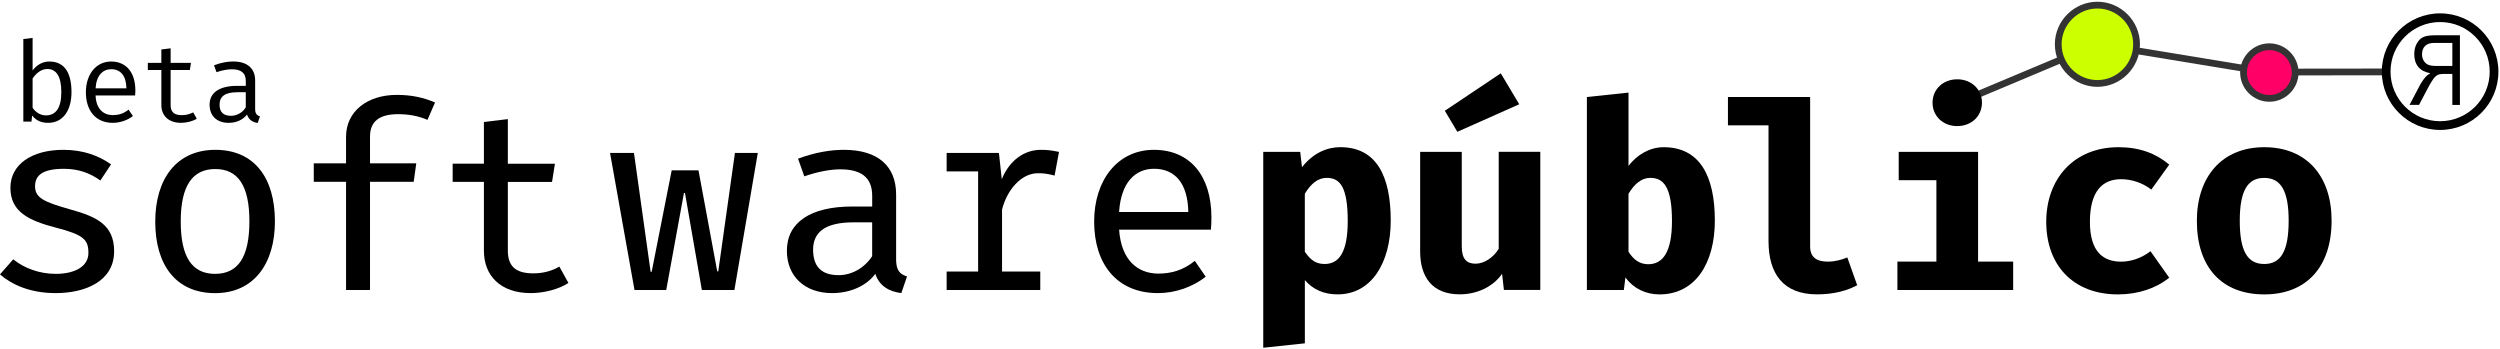<svg xmlns="http://www.w3.org/2000/svg" version="1.1" x="0" y="0" width="752.21" height="105" viewBox="0 0 752.21 105" xml:space="preserve"><style type="text/css">
	.st0{fill:none;stroke:#333333;stroke-width:2.035;stroke-miterlimit:10;}
	.st1{fill:#FF0066;stroke:#333333;stroke-width:2.035;stroke-miterlimit:10;}
	.st2{fill:#333333;stroke:#333333;stroke-width:2.035;stroke-miterlimit:10;}
	.st3{fill:#000000;}
	.st4{fill:#CCFF00;stroke:#333333;stroke-width:2.035;stroke-miterlimit:10;}
	.st5{fill:none;stroke:#333333;stroke-width:2.035;stroke-miterlimit:10;}
</style><line class="st5" x1="683.02" y1="21.68" x2="718.04" y2="21.64"/><line class="st0" x1="682.81" y1="21.83" x2="631.08" y2="13.32"/><line class="st0" x1="590.59" y1="30.33" x2="631.08" y2="13.32"/><path class="st1" d="M690.58 21.83c0 4.3-3.53 7.77-7.77 7.77 -4.23 0-7.77-3.47-7.77-7.77s3.54-7.77 7.77-7.77C687.05 14.06 690.58 17.53 690.58 21.83z"/><path class="st4" d="M642.86 13.32c0 6.52-5.37 11.79-11.78 11.79 -6.41 0-11.79-5.26-11.79-11.79 0-6.52 5.37-11.78 11.79-11.78C637.49 1.54 642.86 6.8 642.86 13.32z"/><path class="st3" d="M26.6 76.14c0-3.99-1.32-5.48-9.86-7.67C8.61 66.36 3.13 63.69 3.13 56.5c0-6.97 6.34-11.42 15.96-11.42 5.95 0 10.72 1.79 14.32 4.38l-3.21 4.85c-3.05-2.19-6.49-3.52-10.95-3.52 -6.42 0-8.7 1.96-8.7 5.24 0 3.44 2.5 4.7 10.57 6.97 7.91 2.19 13.22 4.62 13.22 12.59 0 9-8.61 12.6-17.61 12.6 -7.59 0-13.14-2.5-16.74-5.63l4-4.54c3.21 2.66 7.89 4.38 12.75 4.38C22.86 82.4 26.6 79.97 26.6 76.14z"/><path class="st3" d="M64.79 45.08c11.74 0 17.93 8.45 17.93 21.52 0 12.75-6.35 21.6-18 21.6 -11.75 0-18.01-8.45-18.01-21.52C46.71 53.91 53.06 45.08 64.79 45.08zM64.79 50.86c-6.88 0-10.41 5-10.41 15.81 0 10.72 3.44 15.73 10.33 15.73 6.89 0 10.33-5 10.33-15.8C75.05 55.86 71.6 50.86 64.79 50.86z"/><path class="st3" d="M130.89 30.83l-2.27 5.24c-2.66-1.18-5.71-1.72-8.84-1.72 -5.63 0-8.45 2.19-8.45 6.73v8.06h13.92l-0.78 5.56h-13.14v32.56h-7.21V54.7h-9.71v-5.56h9.71v-7.98c0-7.67 6.42-12.61 15.26-12.61C124 28.55 127.6 29.42 130.89 30.83z"/><path class="st3" d="M220.97 87.26h-9.79l-5.08-29.19h-0.31l-5.33 29.19h-9.55l-7.36-41.25h7.2l5.01 35.76h0.32l6.02-30.51h8.07l5.63 30.37h0.32l5.01-35.62h6.88L220.97 87.26z"/><path class="st3" d="M269.62 77.94c0 3.29 1.01 4.54 3.29 5.24l-1.72 5.01c-3.68-0.47-6.58-2.11-7.83-5.79 -2.89 3.91-7.98 5.79-12.98 5.79 -8.3 0-13.62-5.09-13.62-12.75 0-8.54 7.12-13.3 19.64-13.3h6.03v-3.21c0-5.79-3.61-7.98-9.63-7.98 -2.74 0-6.58 0.63-10.8 2.11l-1.88-5.32c5.09-1.88 9.71-2.66 13.78-2.66 10.49 0 15.73 5.08 15.73 13.46V77.94zM262.42 77.08V66.9h-5.64c-8.84 0-12.13 3.21-12.13 8.22 0 5.09 2.51 7.67 7.68 7.67C256.23 82.79 260.07 80.68 262.42 77.08z"/><path class="st3" d="M313 87.26h-28.17V81.7h9.47V51.57h-9.47v-5.56h15.73l0.86 7.91c2.35-5.79 6.89-8.84 11.74-8.84 1.96 0 3.13 0.15 5.48 0.62l-1.33 7.13c-2.03-0.55-3.29-0.71-5.01-0.71 -5.16 0-9.39 5.24-10.8 10.95V81.7H313V87.26z"/><path class="st3" d="M336.72 69.1c0.63 9.15 5.55 13.22 11.82 13.22 3.75 0 7.43-0.95 10.96-3.84l3.28 4.78c-3.84 3.04-9.07 4.93-14.4 4.93 -12.28 0-19.17-8.69-19.17-21.52 0-12.44 7.04-21.59 17.99-21.59 10.81 0 17.3 7.75 17.3 20.34 0 1.41-0.07 2.74-0.16 3.68H336.72zM336.72 63.78h20.82c-0.15-8.54-3.91-13-10.33-13C341.57 50.78 337.27 54.93 336.72 63.78z"/><path class="st3" d="M392.61 84.28v19.02l-12.52 1.33V45.69h11.12l0.54 4.62c3.37-4.31 7.6-6.03 11.51-6.03 10.8 0 15.19 8.54 15.19 22.07 0 12.83-5.87 22.22-15.96 22.22C398.39 88.58 395.11 87.17 392.61 84.28zM405.51 66.51c0-10.33-2.35-12.99-6.34-12.99 -2.66 0-4.78 1.8-6.57 4.78v17.45c1.72 2.5 3.36 3.68 5.95 3.68C402.93 79.43 405.51 75.83 405.51 66.51z"/><path class="st3" d="M439.82 45.69v28.41c0 3.99 1.57 5.24 4.16 5.24 2.5 0 5.24-1.72 6.96-4.46v-29.2h12.51v41.56H452.5l-0.55-4.86c-2.82 4.07-7.75 6.18-12.75 6.18 -8.07 0-11.9-5.01-11.9-12.91V45.69H439.82zM434.73 33.33l16.83-11.27 5.55 9.31 -18.62 8.29L434.73 33.33z"/><path class="st3" d="M489.99 49.93c2.59-3.45 6.5-5.64 10.57-5.64 10.8 0 15.41 8.54 15.41 22.07 0 12.83-5.86 22.22-16.66 22.22 -4.15 0-7.82-1.79-10.25-5.08l-0.47 3.76h-11.12V29.19l12.52-1.33V49.93zM503.07 66.51c0-10.33-2.58-12.99-6.51-12.99 -2.66 0-4.77 1.8-6.57 4.78v17.45c1.57 2.43 3.37 3.75 5.95 3.75C500.33 79.5 503.07 75.83 503.07 66.51z"/><path class="st3" d="M544.64 74.18c0 3.28 2.03 4.54 5.32 4.54 2.11 0 4.15-0.54 5.87-1.26l2.97 8.37c-2.81 1.49-6.73 2.74-12.05 2.74 -10.25 0-14.63-6.26-14.63-16.04V37.71h-12.21v-8.53h24.73V74.18z"/><path class="st3" d="M605.73 87.26H570.9v-8.54h11.73v-24.5h-11.34v-8.53h23.88v33.03h10.56V87.26zM581.47 30.9c0-3.99 3.13-7.04 7.43-7.04 4.31 0 7.44 3.05 7.44 7.04 0 3.99-3.13 7.04-7.44 7.04C584.6 37.95 581.47 34.89 581.47 30.9z"/><path class="st3" d="M647.05 75.59l5.64 7.98c-3.92 3.13-9.31 5.01-15.42 5.01 -13.54 0-21.59-8.83-21.59-21.83 0-13 8.37-22.46 21.75-22.46 6.34 0 11.26 1.88 15.26 5.24l-5.4 7.52c-2.81-2.2-6.18-3.13-9.08-3.13 -5.55 0-9.39 3.52-9.39 12.84 0 9.15 4.15 11.97 9.39 11.97C641.04 78.72 644.16 77.79 647.05 75.59z"/><path class="st3" d="M701.54 66.36c0 13.92-7.52 22.22-20.26 22.22 -12.76 0-20.28-8.13-20.28-22.14 0-13.23 7.53-22.15 20.28-22.15C694.1 44.29 701.54 53.05 701.54 66.36zM673.91 66.44c0 9.15 2.34 12.99 7.36 12.99 5 0 7.35-3.84 7.35-13.06 0-8.93-2.34-12.84-7.35-12.84C676.25 53.52 673.91 57.44 673.91 66.44z"/><path class="st3" d="M171.03 85.14c-2.89 1.87-7.28 3.05-11.35 3.05 -9.08 0-14.08-5.24-14.08-12.75V54.73h-9.4v-5.48h9.4V36.7l7.2-0.86v13.42h14.17l-0.87 5.48h-13.3v20.62c0 4.62 2.19 6.89 7.67 6.89 3.05 0 5.72-0.78 7.83-2.04L171.03 85.14z"/><path class="st3" d="M9.81 21.2c1.28-1.71 3.03-2.69 5.04-2.69 4.74 0 6.66 3.66 6.66 9.21 0 5.38-2.46 9.24-7.03 9.24 -2.05 0-3.63-0.67-4.81-2.22l-0.2 1.85H7.02V11.75l2.79-0.34V21.2zM18.45 27.72c0-4.64-1.45-6.96-4.2-6.96 -1.98 0-3.5 1.45-4.44 2.86v8.81c0.94 1.41 2.39 2.29 4.03 2.29C16.8 34.71 18.45 32.46 18.45 27.72z"/><path class="st3" d="M28.76 28.72c0.13 4.13 2.45 5.92 5.18 5.92 1.61 0 3.19-0.4 4.74-1.65l1.31 1.92c-1.65 1.28-3.87 2.05-6.05 2.05 -5.18 0-8.1-3.7-8.1-9.21 0-5.34 3.03-9.24 7.6-9.24 4.57 0 7.29 3.33 7.29 8.71 0 0.61-0.03 1.14-0.07 1.51H28.76zM28.76 26.57h9.28c-0.07-3.8-1.78-5.75-4.57-5.75C30.94 20.83 28.99 22.67 28.76 26.57z"/><path class="st3" d="M59.21 35.72c-1.21 0.77-3.09 1.24-4.74 1.24 -3.76 0-5.92-2.19-5.92-5.31V21.06h-4.07v-2.15h4.07v-4.03l2.79-0.34v4.37h6.12l-0.34 2.15h-5.78v10.56c0 1.98 0.94 3.03 3.39 3.03 1.31 0 2.42-0.34 3.4-0.84L59.21 35.72z"/><path class="st3" d="M76.77 32.76c0 1.41 0.47 1.95 1.45 2.25l-0.67 1.98c-1.51-0.2-2.72-0.94-3.23-2.52 -1.28 1.65-3.26 2.49-5.55 2.49 -3.56 0-5.71-2.15-5.71-5.45 0-3.63 2.92-5.68 8.3-5.68h2.59v-1.48c0-2.55-1.58-3.5-4.2-3.5 -1.18 0-2.79 0.24-4.61 0.87l-0.74-2.08c2.15-0.81 4.03-1.14 5.75-1.14 4.4 0 6.62 2.22 6.62 5.71V32.76zM73.95 32.32v-4.57h-2.55c-3.93 0-5.34 1.45-5.34 3.73 0 2.22 1.11 3.36 3.43 3.36C71.23 34.84 72.91 33.94 73.95 32.32z"/><path class="st3" d="M737.87 31.54v-9.3h-2.63c-0.76 0-1.35 0.1-1.78 0.31 -0.42 0.21-0.86 0.6-1.31 1.2 -0.45 0.59-1.12 1.74-2.01 3.45l-2.29 4.36h-2.86l3-5.7c0.51-0.98 1.11-1.87 1.79-2.67 0.33-0.39 0.82-0.78 1.46-1.16 -1.57-0.27-2.77-0.89-3.59-1.87 -0.82-0.98-1.24-2.26-1.24-3.84 0-1.2 0.24-2.25 0.73-3.16 0.49-0.91 1.11-1.56 1.87-1.95 0.76-0.39 1.93-0.59 3.52-0.59h7.62v20.95H737.87zM737.87 12.91h-5.43c-1.22 0-2.14 0.3-2.76 0.91 -0.62 0.61-0.93 1.44-0.93 2.49 0 0.73 0.16 1.38 0.49 1.93 0.32 0.55 0.76 0.96 1.31 1.21 0.55 0.26 1.36 0.39 2.43 0.39h4.89V12.91z"/><path class="st3" d="M734.19 4.02c-9.69 0-17.54 7.85-17.54 17.54s7.85 17.54 17.54 17.54 17.54-7.85 17.54-17.54S743.88 4.02 734.19 4.02zM734.19 36.47c-8.24 0-14.92-6.68-14.92-14.92 0-8.24 6.68-14.92 14.92-14.92s14.92 6.68 14.92 14.92C749.11 29.8 742.43 36.47 734.19 36.47z"/></svg>